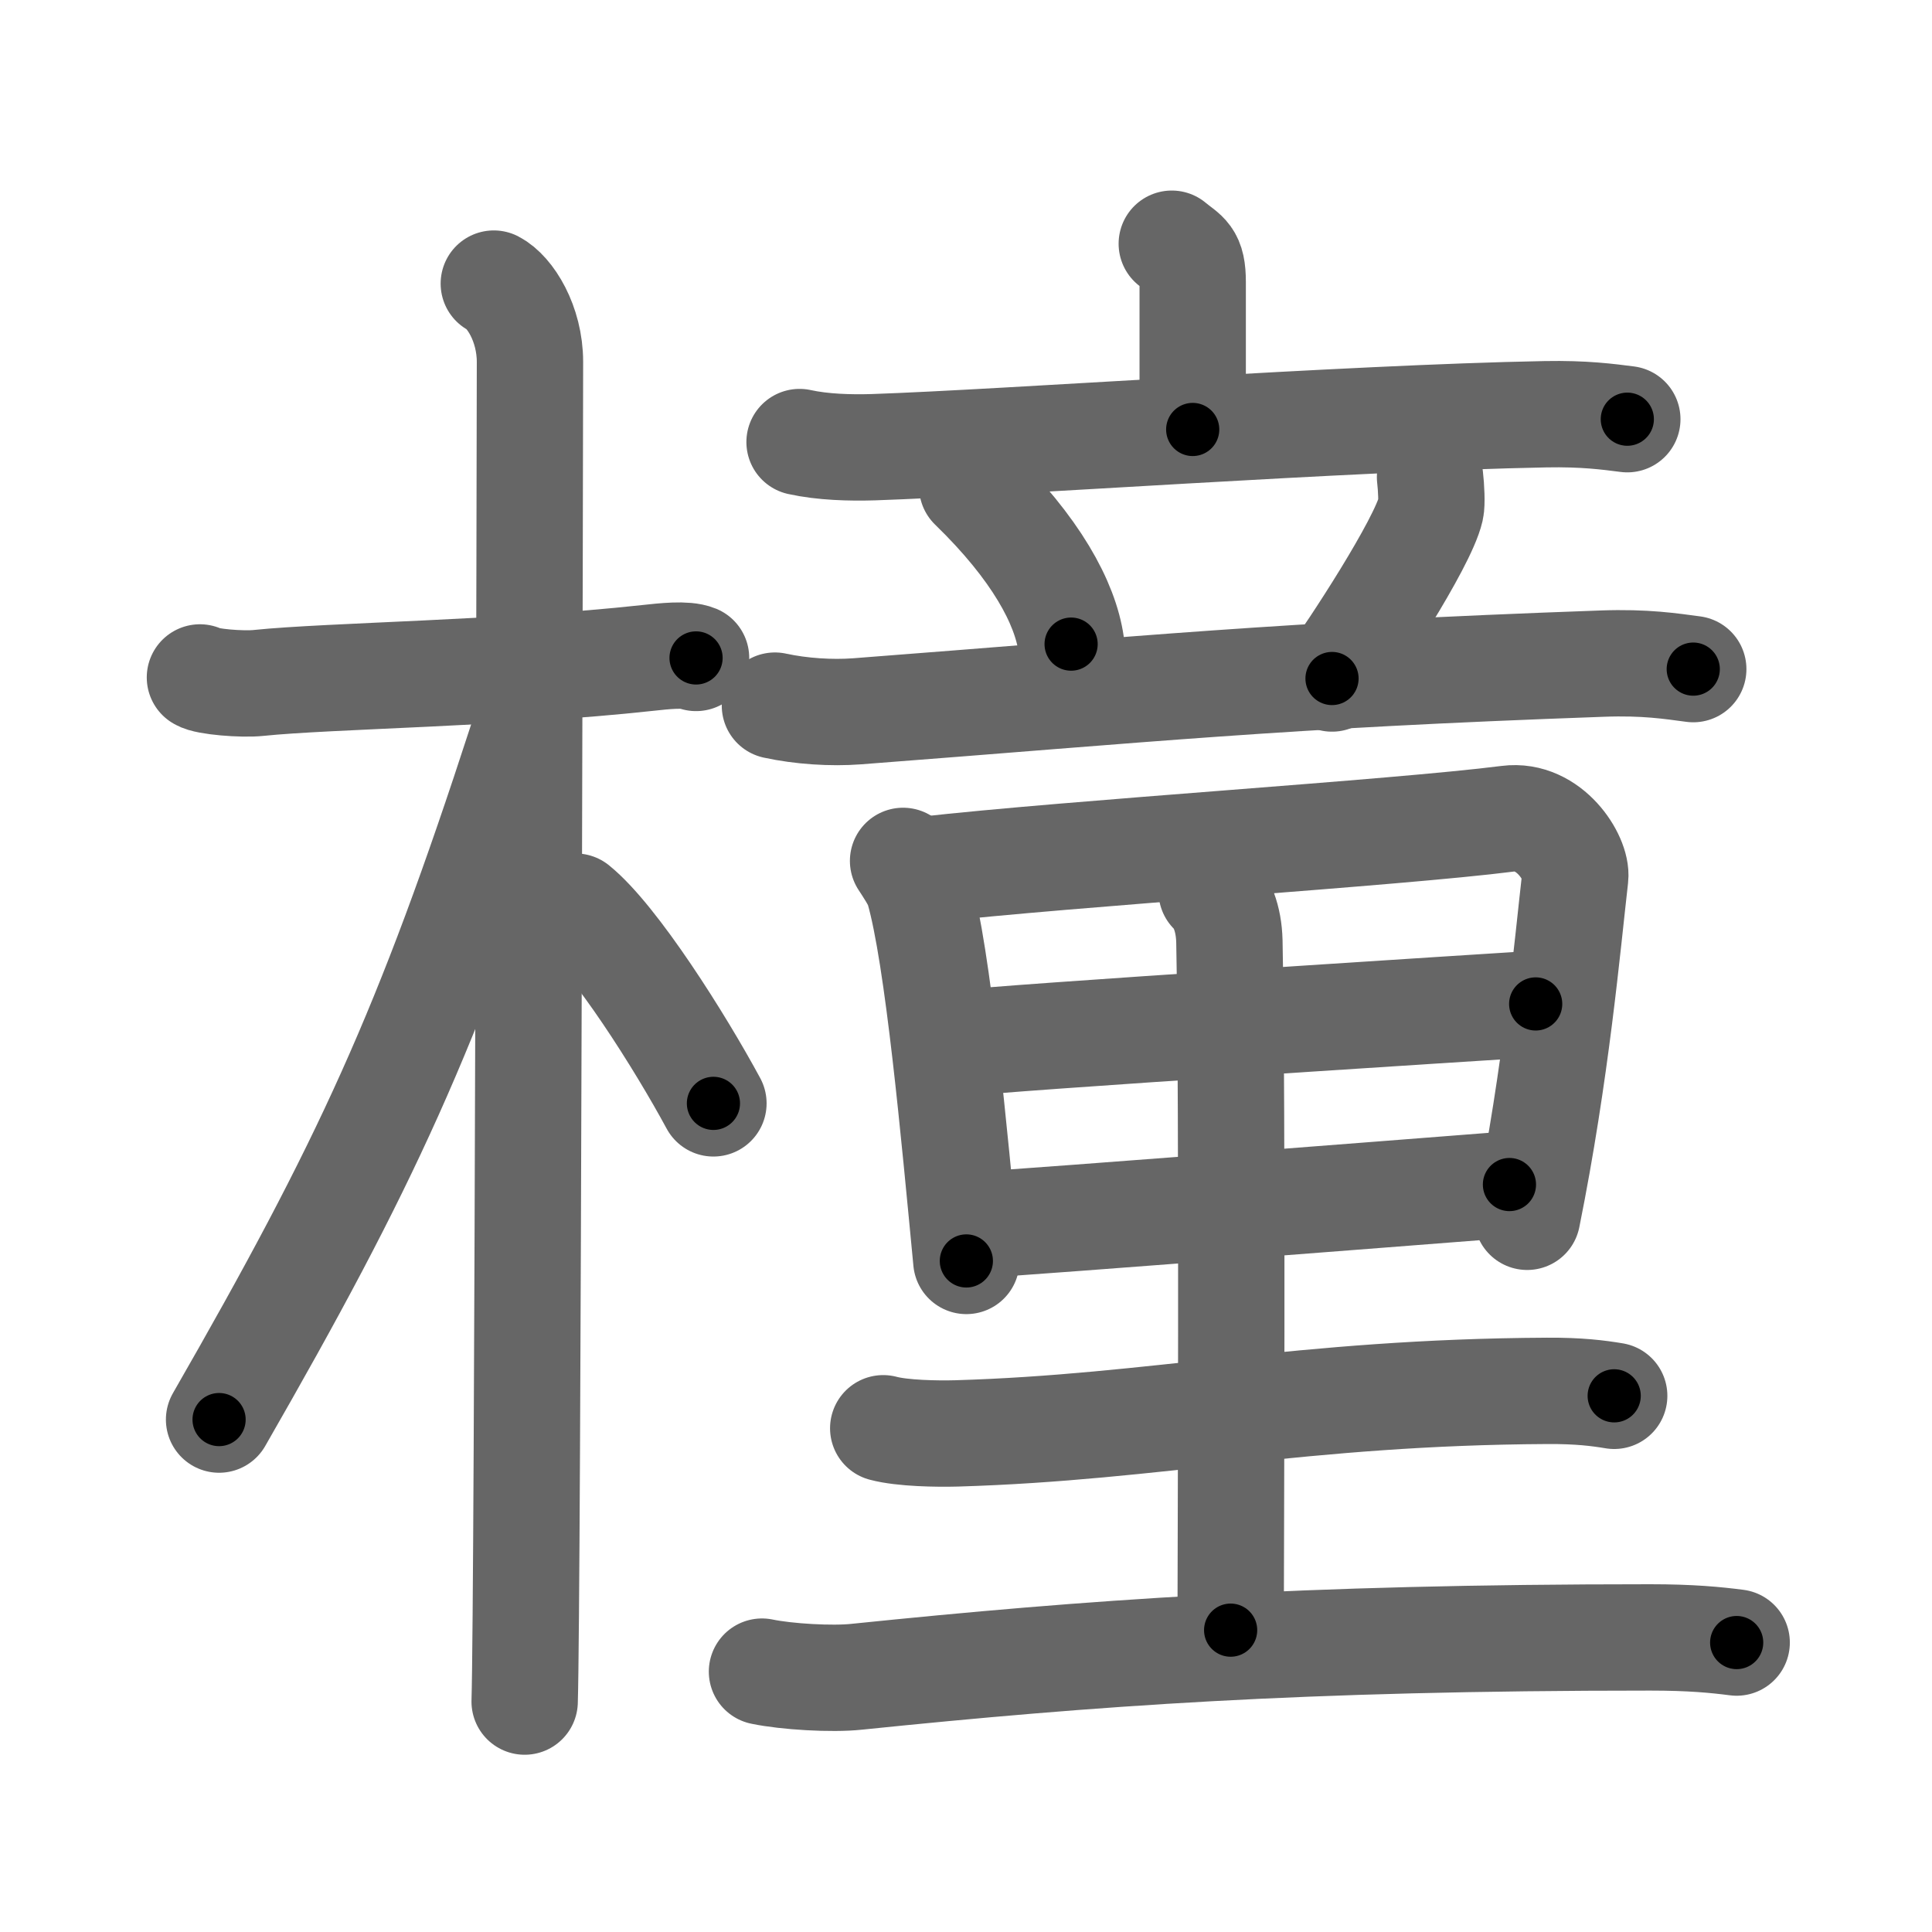 <svg xmlns="http://www.w3.org/2000/svg" viewBox="0 0 109 109" id="6a66"><g fill="none" stroke="#666" stroke-width="6" stroke-linecap="round" stroke-linejoin="round"><g><g><path d="M11.28,38.22c0.35,0.24,2.39,0.41,3.31,0.31c3.94-0.41,13.92-0.53,21.95-1.41c0.93-0.1,2.15-0.24,2.73,0" /><path d="M27.86,16c0.91,0.47,2.04,2.25,2.04,4.42c0,0.95-0.12,69.75-0.3,75.58" /><path d="M29.44,41.78c-5.34,16.45-8.81,23.91-17.08,38.31" /><path d="M32.47,51.15c2.23,1.8,5.9,7.62,7.78,11.1" /></g><g><g><g><path d="M66.11,13.75c0.79,0.66,1.18,0.66,1.18,2.18c0,1.53,0,4.15,0,8.3" /><path d="M45.11,24.94c1.32,0.29,2.86,0.33,4.17,0.29c7.43-0.25,26.68-1.65,37.92-1.86c2.19-0.04,3.51,0.14,4.61,0.28" /></g><g><path d="M54.85,27.45c3.61,3.5,5.25,6.58,5.58,8.89" /><path d="M80.68,26.92c0.07,0.58,0.11,1.51,0.04,1.8c-0.44,1.94-4.48,8.08-5.57,9.56" /><path d="M43.72,39.81c1.47,0.32,3.19,0.43,4.64,0.32c16.48-1.26,23.56-2.03,42.04-2.69c2.44-0.09,3.91,0.15,5.13,0.31" /></g></g><g><path d="M50.95,48.57c0.24,0.37,0.75,1.12,0.88,1.58c1.1,3.8,2.01,13.9,2.69,20.99" /><path d="M52.09,49.08c8.52-0.96,26.63-2.08,32.99-2.89c2.34-0.3,3.91,2.25,3.79,3.3c-0.44,3.83-1.07,11.02-2.71,19.16" /><path d="M53.68,58.91c2.77-0.37,30.66-2.12,32.96-2.27" /><path d="M54.59,69.15c6.14-0.41,22.09-1.66,30.57-2.32" /><path d="M68.36,50.29c0.56,0.53,0.97,1.52,1,2.82c0.19,9.48,0.07,36.22,0.07,38.86" /><path d="M49.83,80.58c1.08,0.29,3.05,0.32,4.14,0.29c11.23-0.33,19.43-2.33,33.32-2.4c1.8-0.01,2.88,0.13,3.78,0.28" /><path d="M42.99,94.31c1.39,0.29,3.95,0.44,5.34,0.29c13.17-1.35,24.97-2.22,44.77-2.22c2.32,0,3.71,0.14,4.88,0.29" /></g></g></g></g><g fill="none" stroke="#000" stroke-width="3" stroke-linecap="round" stroke-linejoin="round"><path d="M11.28,38.22c0.35,0.24,2.39,0.41,3.31,0.31c3.94-0.41,13.92-0.53,21.95-1.41c0.93-0.1,2.15-0.24,2.73,0" stroke-dasharray="28.098" stroke-dashoffset="28.098"><animate attributeName="stroke-dashoffset" values="28.098;28.098;0" dur="0.281s" fill="freeze" begin="0s;6a66.click" /></path><path d="M27.86,16c0.91,0.47,2.04,2.25,2.04,4.42c0,0.95-0.12,69.75-0.3,75.58" stroke-dasharray="80.646" stroke-dashoffset="80.646"><animate attributeName="stroke-dashoffset" values="80.646" fill="freeze" begin="6a66.click" /><animate attributeName="stroke-dashoffset" values="80.646;80.646;0" keyTimes="0;0.317;1" dur="0.887s" fill="freeze" begin="0s;6a66.click" /></path><path d="M29.44,41.78c-5.34,16.45-8.81,23.91-17.08,38.31" stroke-dasharray="42.048" stroke-dashoffset="42.048"><animate attributeName="stroke-dashoffset" values="42.048" fill="freeze" begin="6a66.click" /><animate attributeName="stroke-dashoffset" values="42.048;42.048;0" keyTimes="0;0.679;1" dur="1.307s" fill="freeze" begin="0s;6a66.click" /></path><path d="M32.47,51.15c2.23,1.8,5.9,7.62,7.78,11.1" stroke-dasharray="13.609" stroke-dashoffset="13.609"><animate attributeName="stroke-dashoffset" values="13.609" fill="freeze" begin="6a66.click" /><animate attributeName="stroke-dashoffset" values="13.609;13.609;0" keyTimes="0;0.828;1" dur="1.579s" fill="freeze" begin="0s;6a66.click" /></path><path d="M66.11,13.75c0.79,0.66,1.18,0.66,1.18,2.18c0,1.53,0,4.15,0,8.3" stroke-dasharray="10.943" stroke-dashoffset="10.943"><animate attributeName="stroke-dashoffset" values="10.943" fill="freeze" begin="6a66.click" /><animate attributeName="stroke-dashoffset" values="10.943;10.943;0" keyTimes="0;0.878;1" dur="1.798s" fill="freeze" begin="0s;6a66.click" /></path><path d="M45.11,24.94c1.32,0.29,2.86,0.33,4.17,0.29c7.43-0.25,26.68-1.65,37.92-1.86c2.19-0.04,3.51,0.14,4.61,0.28" stroke-dasharray="46.782" stroke-dashoffset="46.782"><animate attributeName="stroke-dashoffset" values="46.782" fill="freeze" begin="6a66.click" /><animate attributeName="stroke-dashoffset" values="46.782;46.782;0" keyTimes="0;0.793;1" dur="2.266s" fill="freeze" begin="0s;6a66.click" /></path><path d="M54.85,27.45c3.61,3.5,5.25,6.58,5.58,8.89" stroke-dasharray="10.67" stroke-dashoffset="10.67"><animate attributeName="stroke-dashoffset" values="10.67" fill="freeze" begin="6a66.click" /><animate attributeName="stroke-dashoffset" values="10.67;10.67;0" keyTimes="0;0.914;1" dur="2.479s" fill="freeze" begin="0s;6a66.click" /></path><path d="M80.68,26.92c0.07,0.58,0.11,1.51,0.04,1.8c-0.44,1.94-4.48,8.08-5.57,9.56" stroke-dasharray="12.902" stroke-dashoffset="12.902"><animate attributeName="stroke-dashoffset" values="12.902" fill="freeze" begin="6a66.click" /><animate attributeName="stroke-dashoffset" values="12.902;12.902;0" keyTimes="0;0.906;1" dur="2.737s" fill="freeze" begin="0s;6a66.click" /></path><path d="M43.72,39.81c1.47,0.32,3.19,0.43,4.64,0.32c16.48-1.26,23.56-2.03,42.04-2.69c2.44-0.09,3.91,0.15,5.13,0.31" stroke-dasharray="51.945" stroke-dashoffset="51.945"><animate attributeName="stroke-dashoffset" values="51.945" fill="freeze" begin="6a66.click" /><animate attributeName="stroke-dashoffset" values="51.945;51.945;0" keyTimes="0;0.841;1" dur="3.256s" fill="freeze" begin="0s;6a66.click" /></path><path d="M50.95,48.57c0.24,0.37,0.75,1.12,0.88,1.58c1.1,3.8,2.01,13.9,2.69,20.99" stroke-dasharray="22.994" stroke-dashoffset="22.994"><animate attributeName="stroke-dashoffset" values="22.994" fill="freeze" begin="6a66.click" /><animate attributeName="stroke-dashoffset" values="22.994;22.994;0" keyTimes="0;0.934;1" dur="3.486s" fill="freeze" begin="0s;6a66.click" /></path><path d="M52.09,49.08c8.52-0.96,26.63-2.08,32.99-2.89c2.34-0.3,3.91,2.25,3.79,3.3c-0.44,3.83-1.07,11.02-2.71,19.16" stroke-dasharray="58.065" stroke-dashoffset="58.065"><animate attributeName="stroke-dashoffset" values="58.065" fill="freeze" begin="6a66.click" /><animate attributeName="stroke-dashoffset" values="58.065;58.065;0" keyTimes="0;0.857;1" dur="4.067s" fill="freeze" begin="0s;6a66.click" /></path><path d="M53.68,58.91c2.77-0.37,30.66-2.12,32.96-2.27" stroke-dasharray="33.04" stroke-dashoffset="33.04"><animate attributeName="stroke-dashoffset" values="33.04" fill="freeze" begin="6a66.click" /><animate attributeName="stroke-dashoffset" values="33.04;33.04;0" keyTimes="0;0.925;1" dur="4.397s" fill="freeze" begin="0s;6a66.click" /></path><path d="M54.59,69.15c6.14-0.41,22.09-1.66,30.57-2.32" stroke-dasharray="30.659" stroke-dashoffset="30.659"><animate attributeName="stroke-dashoffset" values="30.659" fill="freeze" begin="6a66.click" /><animate attributeName="stroke-dashoffset" values="30.659;30.659;0" keyTimes="0;0.935;1" dur="4.704s" fill="freeze" begin="0s;6a66.click" /></path><path d="M68.36,50.29c0.56,0.53,0.97,1.52,1,2.82c0.19,9.48,0.07,36.22,0.07,38.86" stroke-dasharray="41.927" stroke-dashoffset="41.927"><animate attributeName="stroke-dashoffset" values="41.927" fill="freeze" begin="6a66.click" /><animate attributeName="stroke-dashoffset" values="41.927;41.927;0" keyTimes="0;0.918;1" dur="5.123s" fill="freeze" begin="0s;6a66.click" /></path><path d="M49.83,80.58c1.08,0.29,3.05,0.32,4.14,0.29c11.23-0.33,19.43-2.33,33.32-2.4c1.8-0.01,2.88,0.13,3.78,0.28" stroke-dasharray="41.378" stroke-dashoffset="41.378"><animate attributeName="stroke-dashoffset" values="41.378" fill="freeze" begin="6a66.click" /><animate attributeName="stroke-dashoffset" values="41.378;41.378;0" keyTimes="0;0.925;1" dur="5.537s" fill="freeze" begin="0s;6a66.click" /></path><path d="M42.99,94.31c1.39,0.29,3.95,0.44,5.34,0.29c13.17-1.35,24.97-2.22,44.77-2.22c2.32,0,3.71,0.14,4.88,0.29" stroke-dasharray="55.104" stroke-dashoffset="55.104"><animate attributeName="stroke-dashoffset" values="55.104" fill="freeze" begin="6a66.click" /><animate attributeName="stroke-dashoffset" values="55.104;55.104;0" keyTimes="0;0.909;1" dur="6.088s" fill="freeze" begin="0s;6a66.click" /></path></g></svg>